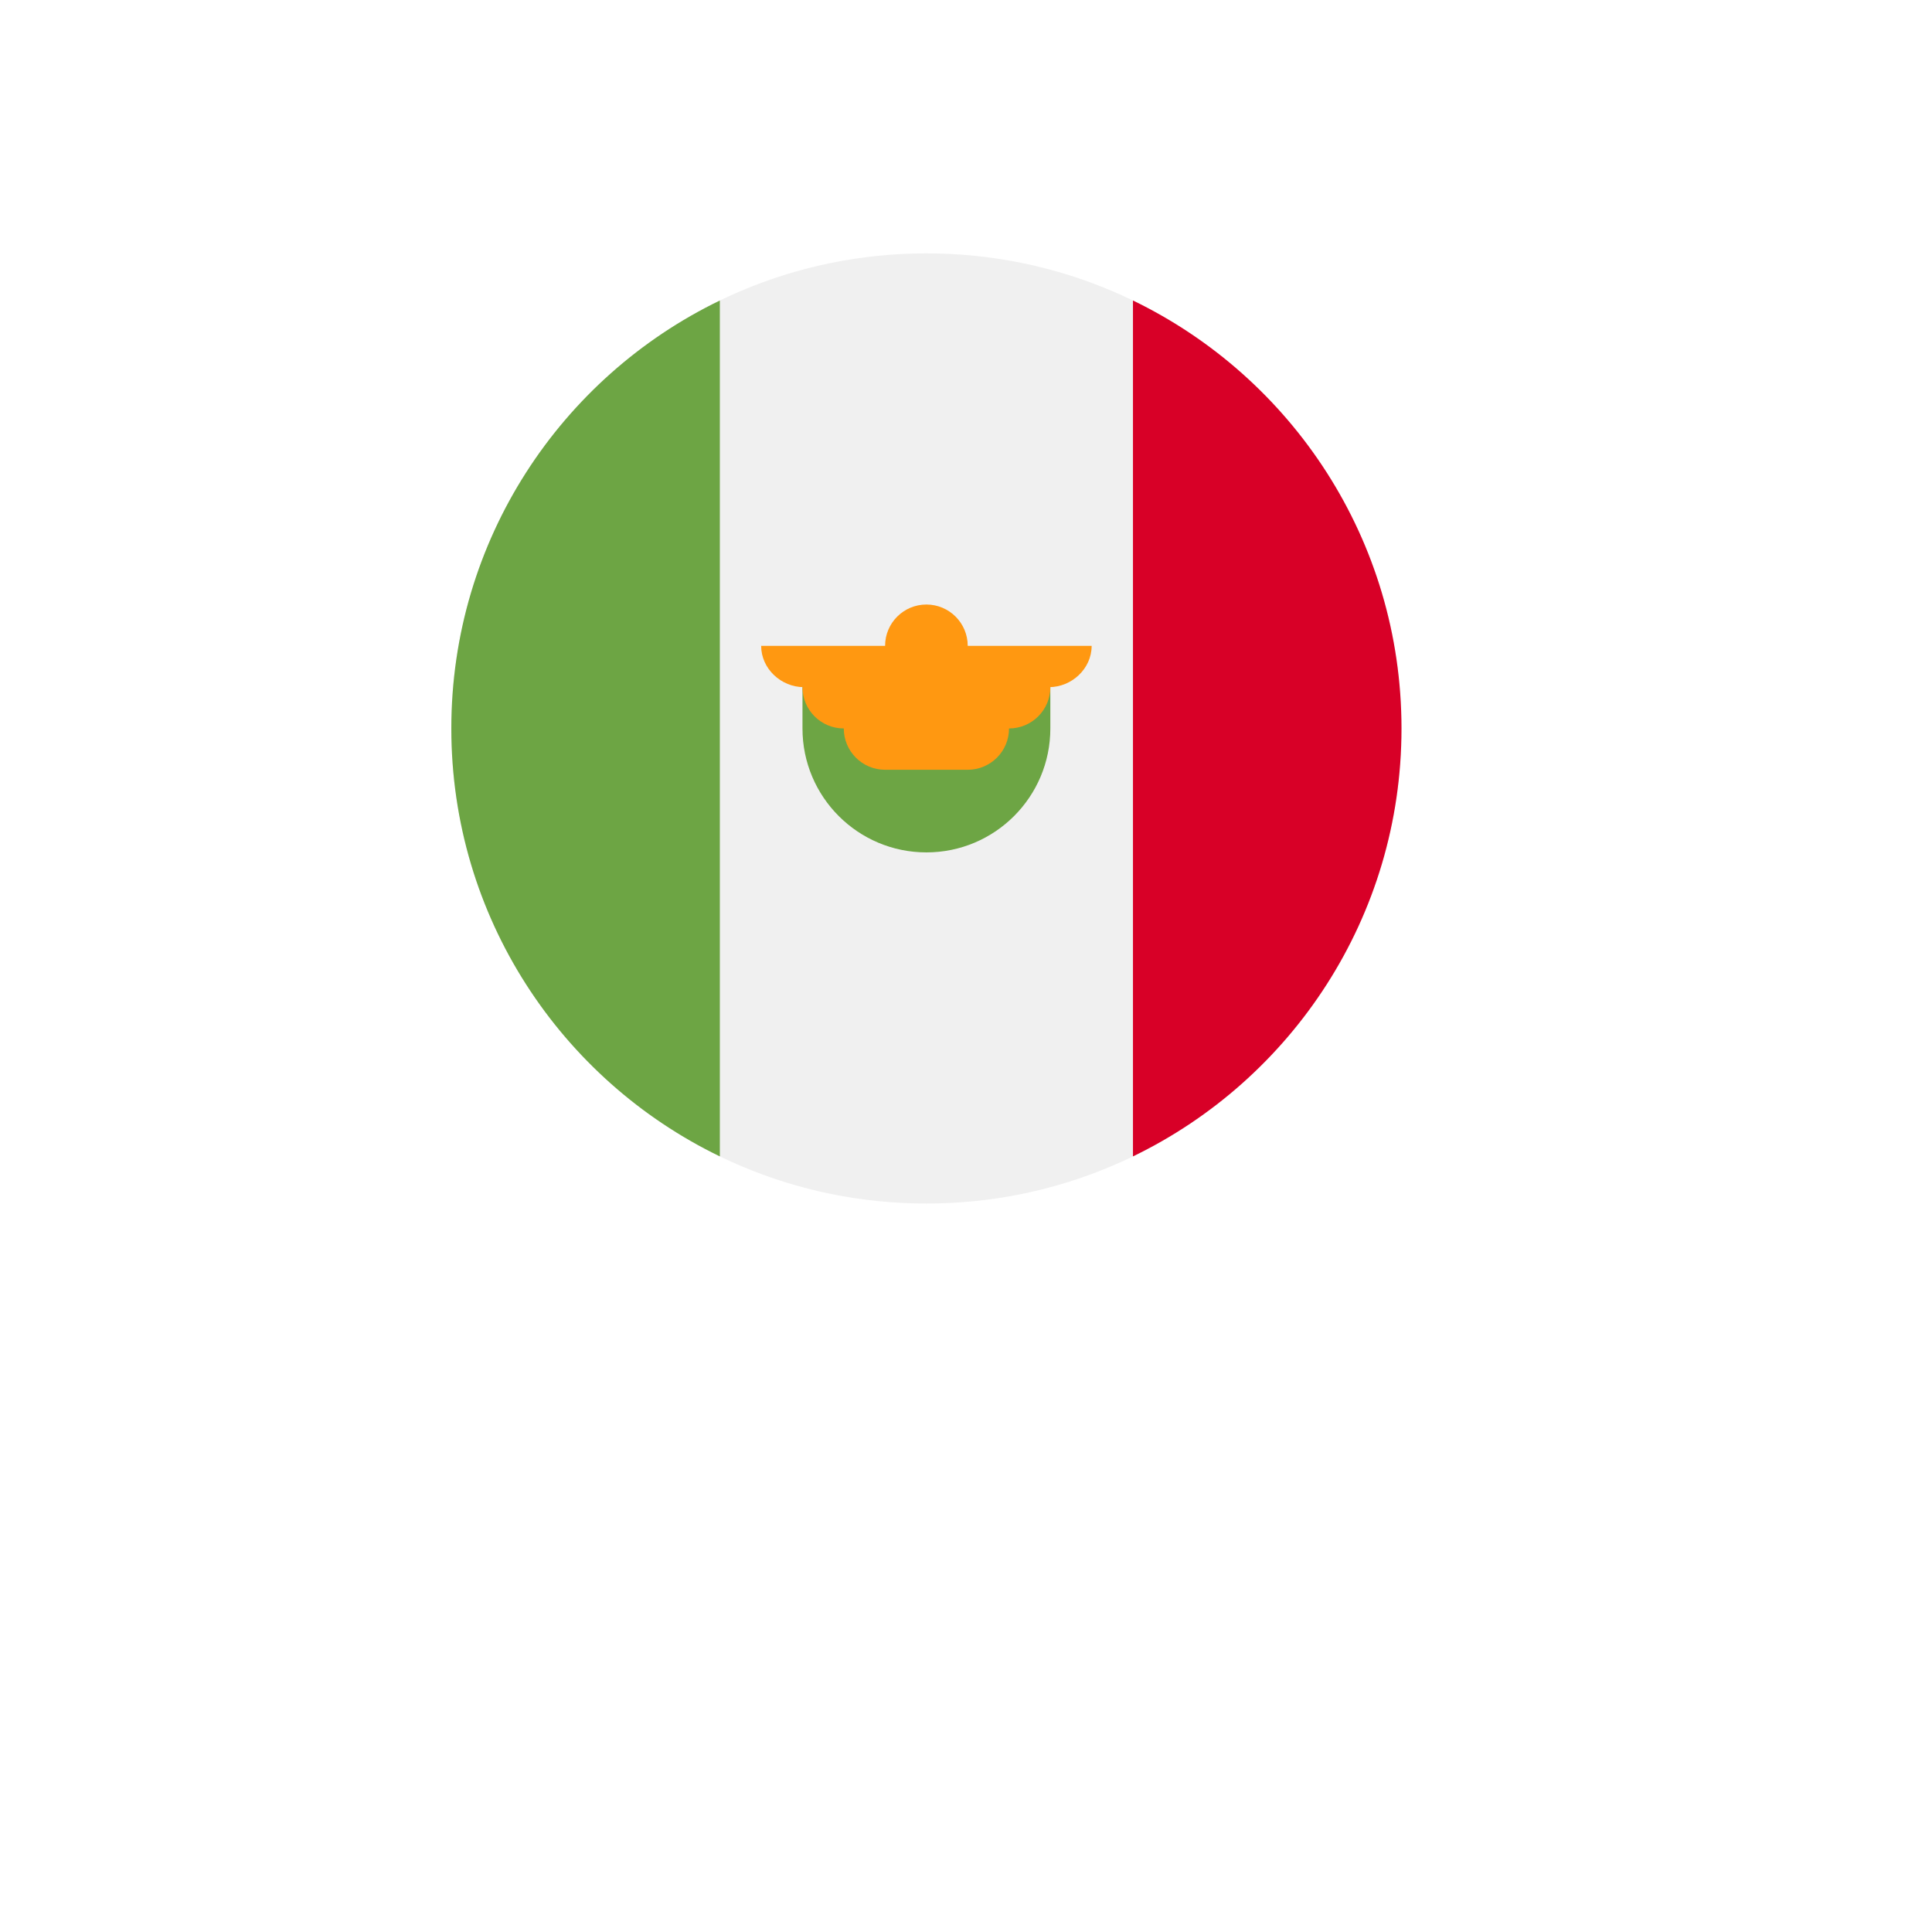 <svg width="244" height="244" viewBox="0 0 244 244" fill="none" xmlns="http://www.w3.org/2000/svg">
<g filter="url(#filter0_d_1_580)">
<rect x="57" y="32" width="119.997" height="119.997" rx="59.999" fill="white"/>
<rect x="54.5" y="29.5" width="124.997" height="124.997" rx="62.499" stroke="white" stroke-width="5"/>
</g>
<g clip-path="url(#clip0_1_580)">
<path d="M117 152C150.137 152 177 125.137 177 92C177 58.863 150.137 32 117 32C83.863 32 57 58.863 57 92C57 125.137 83.863 152 117 152Z" fill="#F0F0F0"/>
<path d="M177 92C177 68.212 163.157 47.658 143.087 37.953V146.046C163.157 136.341 177 115.787 177 92Z" fill="#D80027"/>
<path d="M57 92C57 115.787 70.843 136.341 90.913 146.046V37.953C70.843 47.658 57 68.212 57 92Z" fill="#6DA544"/>
<path d="M101.348 92C101.348 100.644 108.356 107.652 117 107.652C125.644 107.652 132.652 100.644 132.652 92V86.782H101.348V92Z" fill="#6DA544"/>
<path d="M137.869 81.565H122.217C122.217 78.684 119.881 76.348 117 76.348C114.118 76.348 111.782 78.684 111.782 81.565H96.13C96.13 84.447 98.64 86.783 101.521 86.783H101.347C101.347 89.664 103.683 92 106.565 92C106.565 94.882 108.901 97.218 111.782 97.218H122.217C125.099 97.218 127.435 94.882 127.435 92C130.316 92 132.652 89.664 132.652 86.783H132.478C135.36 86.783 137.869 84.447 137.869 81.565Z" fill="#FF9811"/>
</g>
<defs>
<filter id="filter0_d_1_580" x="0.872" y="0.872" width="242.252" height="242.252" filterUnits="userSpaceOnUse" color-interpolation-filters="sRGB">
<feFlood flood-opacity="0" result="BackgroundImageFix"/>
<feColorMatrix in="SourceAlpha" type="matrix" values="0 0 0 0 0 0 0 0 0 0 0 0 0 0 0 0 0 0 127 0" result="hardAlpha"/>
<feOffset dx="5" dy="30"/>
<feGaussianBlur stdDeviation="28.064"/>
<feColorMatrix type="matrix" values="0 0 0 0 0.216 0 0 0 0 0.216 0 0 0 0 0.216 0 0 0 0.3 0"/>
<feBlend mode="normal" in2="BackgroundImageFix" result="effect1_dropShadow_1_580"/>
<feBlend mode="normal" in="SourceGraphic" in2="effect1_dropShadow_1_580" result="shape"/>
</filter>
<clipPath id="clip0_1_580">
<rect width="120" height="120" fill="white" transform="translate(57 32)"/>
</clipPath>
</defs>
</svg>

